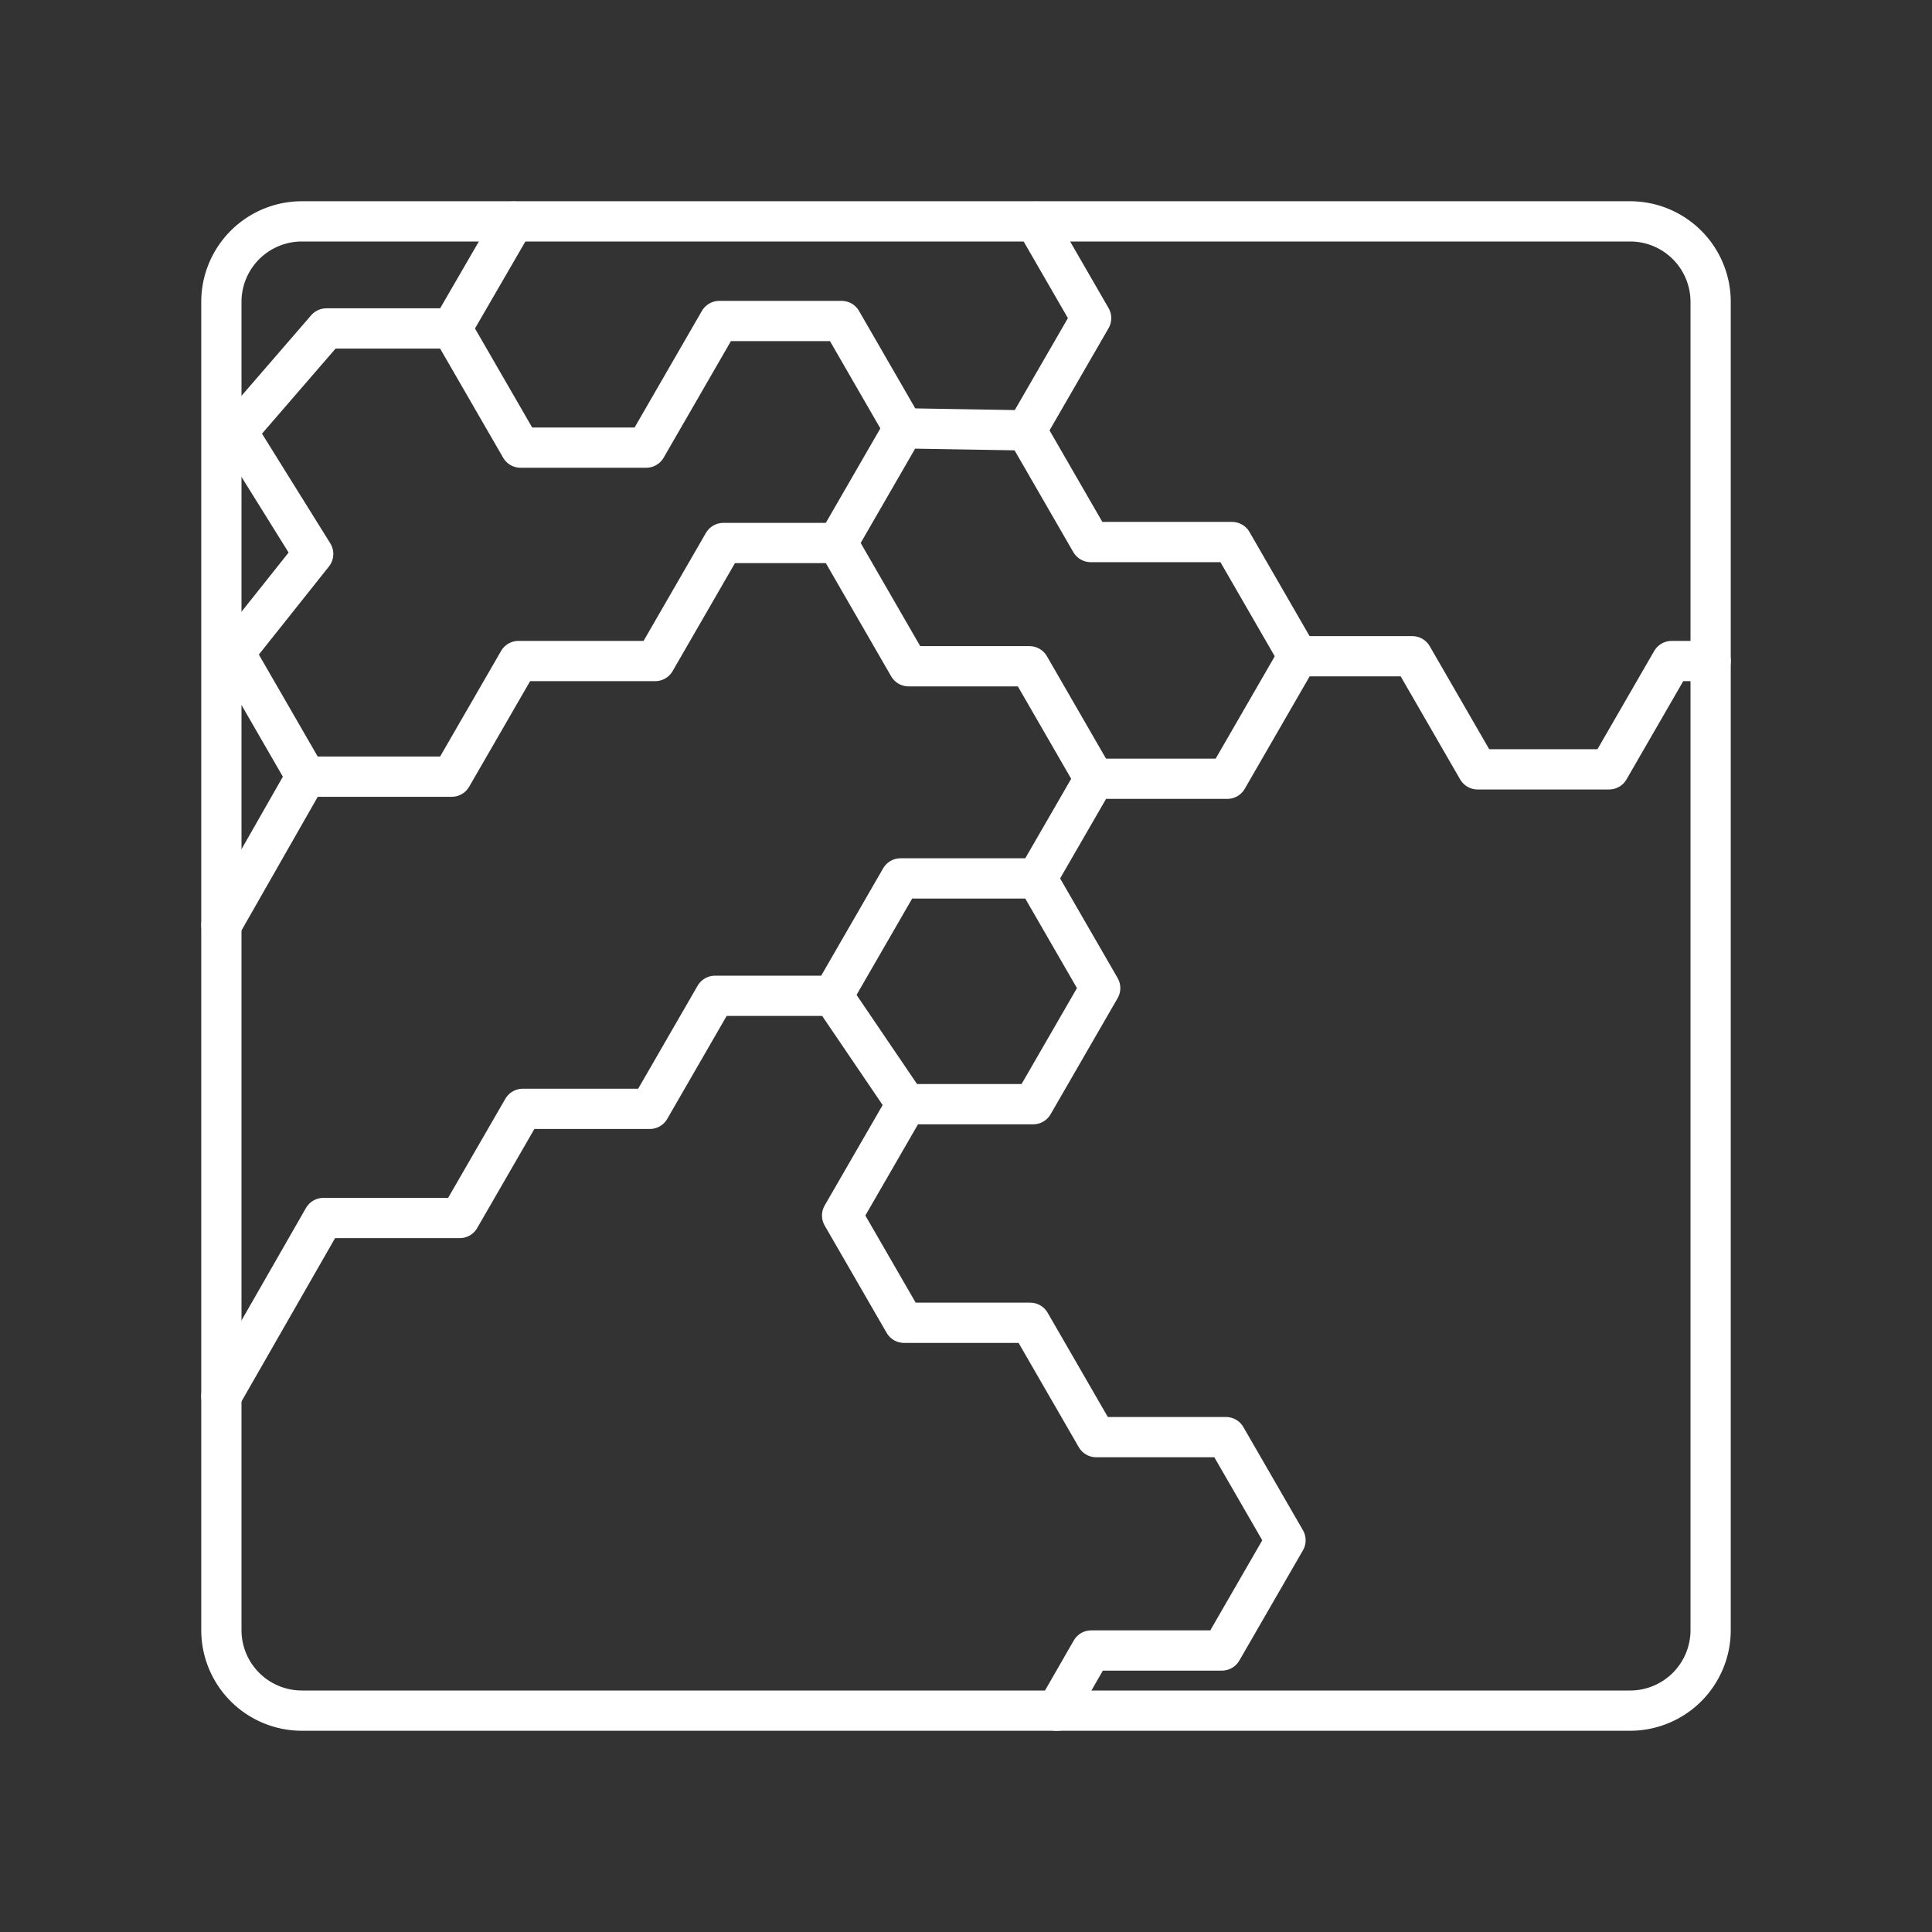 <?xml version="1.0" encoding="UTF-8" standalone="no"?>
<svg
   xmlns:dc="http://purl.org/dc/elements/1.1/"
   xmlns:cc="http://creativecommons.org/ns#"
   xmlns:rdf="http://www.w3.org/1999/02/22-rdf-syntax-ns#"
   xmlns:svg="http://www.w3.org/2000/svg"
   xmlns="http://www.w3.org/2000/svg"
   xmlns:sodipodi="http://sodipodi.sourceforge.net/DTD/sodipodi-0.dtd"
   xmlns:inkscape="http://www.inkscape.org/namespaces/inkscape"
   viewBox="0 0 48 48"
   version="1.1"
   id="svg2289"
   sodipodi:docname="antiyoy.svg"
   inkscape:version="1.0.1 (3bc2e813f5, 2020-09-07)">
  <rect x="0" y="0" width="48" height="48" fill="#333333" stroke="none"/>
  <sodipodi:namedview
     pagecolor="#5a5a5a"
     bordercolor="#666666"
     borderopacity="1"
     objecttolerance="10"
     gridtolerance="10"
     guidetolerance="10"
     inkscape:pageopacity="0"
     inkscape:pageshadow="2"
     inkscape:window-width="3840"
     inkscape:window-height="2096"
     id="namedview2291"
     showgrid="false"
     inkscape:zoom="50.661983"
     inkscape:cx="23.999556"
     inkscape:cy="24"
     inkscape:window-x="0"
     inkscape:window-y="27"
     inkscape:window-maximized="1"
     inkscape:current-layer="svg2289"
     inkscape:document-rotation="0" />
  <defs
     id="defs2285">
    <style
       id="style2283">.a{fill:none;stroke:#fff;stroke-linecap:round;stroke-linejoin:round;}</style>
  </defs>
  <path
     class="a"
     d="M40.5,5.5H7.5a2,2,0,0,0-2,2v33a2,2,0,0,0,2,2h33a2,2,0,0,0,2-2V7.5A2,2,0,0,0,40.5,5.5Z"
     id="path2287"
     style="stroke-width:1;stroke-miterlimit:4;stroke-dasharray:none;stroke-linejoin:round;stroke-linecap:round" />
  <path
     style="fill:none;stroke:#ffffff;stroke-width:1;stroke-linecap:round;stroke-linejoin:round;stroke-miterlimit:4;stroke-dasharray:none;stroke-opacity:1"
     d="m 26.251,42.502 0.86,-1.496 h 3.247 L 31.938,38.268 30.458,35.705 H 27.235 L 25.595,32.864 h -3.134 l -1.539,-2.665 1.597,-2.766 h 3.15 l 1.665,-2.884 -1.573,-2.725 1.43,-2.476 h 3.301 l 1.757,-3.044 h 2.839 l 1.622,2.81 h 3.267 l 1.554,-2.691 h 0.969"
     id="path2651"
     sodipodi:nodetypes="ccccccccccccccccccccc" />
  <path
     style="fill:none;stroke:#ffffff;stroke-width:1;stroke-linecap:round;stroke-linejoin:round;stroke-miterlimit:4;stroke-dasharray:none;stroke-opacity:1"
     d="M 32.248,16.305 30.61,13.467 H 27.099 L 25.498,10.693 27.109,7.904 25.725,5.507"
     id="path2653"
     sodipodi:nodetypes="cccccc" />
  <path
     style="fill:none;stroke:#ffffff;stroke-width:1;stroke-linecap:round;stroke-linejoin:round;stroke-opacity:1;stroke-miterlimit:4;stroke-dasharray:none"
     d="m 27.19,19.348 -1.613,-2.795 h -3.003 l -1.768,-3.063 1.644,-2.848 3.049,0.051"
     id="path2655" />
  <path
     style="fill:none;stroke:#ffffff;stroke-width:1;stroke-linecap:round;stroke-linejoin:round;stroke-miterlimit:4;stroke-dasharray:none;stroke-opacity:1"
     d="M 25.761,21.824 H 22.374 l -1.683,2.916 H 17.765 L 16.144,27.549 h -3.156 l -1.566,2.712 H 8.035 l -2.536,4.426"
     id="path2657"
     sodipodi:nodetypes="ccccccccc" />
  <path
     style="fill:none;stroke:#ffffff;stroke-width:1;stroke-linecap:round;stroke-linejoin:round;stroke-miterlimit:4;stroke-dasharray:none;stroke-opacity:1"
     d="m 20.805,13.491 h -2.834 l -1.693,2.932 H 12.882 l -1.659,2.873 H 7.604 l -2.103,3.686"
     id="path2659"
     sodipodi:nodetypes="ccccccc" />
  <path
     style="fill:none;stroke:#ffffff;stroke-width:1;stroke-linecap:round;stroke-linejoin:round;stroke-opacity:1;stroke-miterlimit:4;stroke-dasharray:none"
     d="M 7.604,19.295 5.828,16.218 7.781,13.763 5.89,10.726"
     id="path2661"
     sodipodi:nodetypes="cccc" />
  <path
     style="fill:none;stroke:#ffffff;stroke-width:1;stroke-linecap:round;stroke-linejoin:round;stroke-opacity:1;stroke-miterlimit:4;stroke-dasharray:none"
     d="M 22.519,27.433 20.691,24.74"
     id="path2663" />
  <path
     style="fill:none;stroke:#ffffff;stroke-width:1;stroke-linecap:round;stroke-linejoin:round;stroke-miterlimit:4;stroke-dasharray:none;stroke-opacity:1"
     d="M 22.449,10.643 20.909,7.975 H 17.871 L 16.055,11.121 H 12.933 L 11.223,8.16 12.762,5.505"
     id="path2665"
     sodipodi:nodetypes="ccccccc" />
  <path
     style="fill:none;stroke:#ffffff;stroke-width:1;stroke-linecap:round;stroke-linejoin:round;stroke-opacity:1;stroke-miterlimit:4;stroke-dasharray:none"
     d="M 11.223,8.16 H 8.109 L 5.89,10.726"
     id="path2667" />
</svg>

